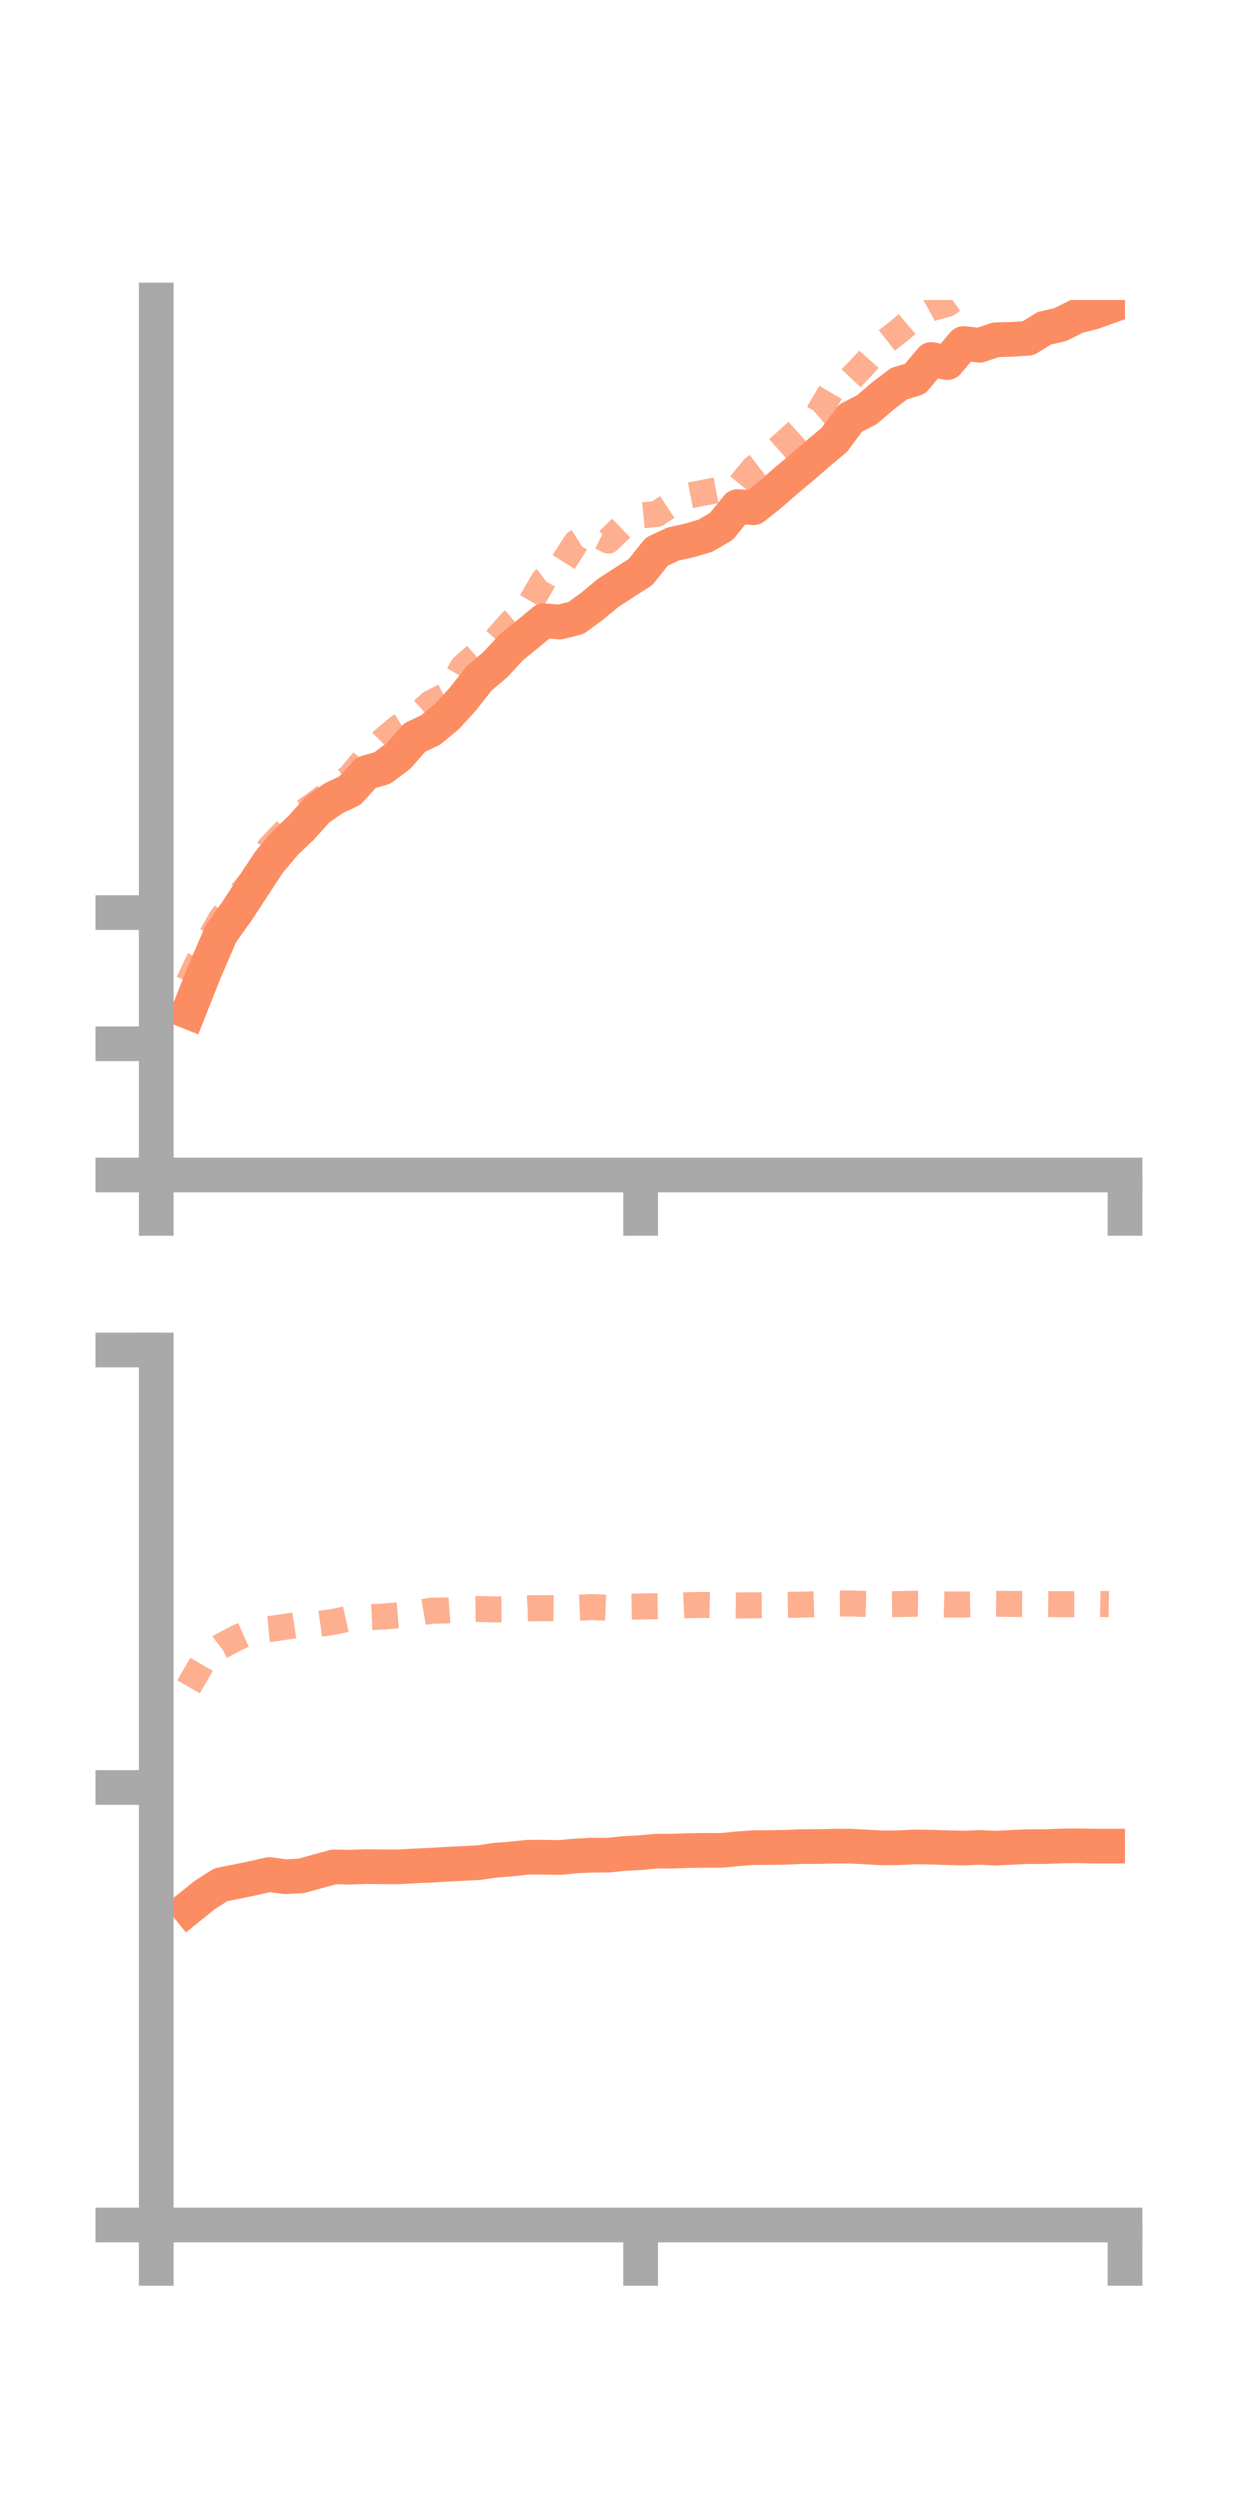 <?xml version="1.0" encoding="utf-8" standalone="no"?>
<!DOCTYPE svg PUBLIC "-//W3C//DTD SVG 1.1//EN"
  "http://www.w3.org/Graphics/SVG/1.1/DTD/svg11.dtd">
<!-- Created with matplotlib (https://matplotlib.org/) -->
<svg height="144pt" version="1.1" viewBox="0 0 72 144" width="72pt" xmlns="http://www.w3.org/2000/svg" xmlns:xlink="http://www.w3.org/1999/xlink">
 <defs>
  <style type="text/css">*{stroke-linecap:butt;stroke-linejoin:round;}</style>
 </defs>
 <g id="figure_1">
  <g id="patch_1">
   <path d="M 0 144 
L 72 144 
L 72 0 
L 0 0 
z
" style="fill:none;"/>
  </g>
  <g id="axes_1">
   <g id="patch_2">
    <path d="M 9 67.68 
L 64.8 67.68 
L 64.8 17.28 
L 9 17.28 
z
" style="fill:none;"/>
   </g>
   <g id="matplotlib.axis_1">
    <g id="xtick_1">
     <g id="line2d_1">
      <defs>
       <path d="M 0 0 
L 0 3.5 
" id="md6c3f3568a" style="stroke:#a9a9a9;stroke-width:2;"/>
      </defs>
      <g>
       <use style="fill:#a9a9a9;stroke:#a9a9a9;stroke-width:2;" x="9" xlink:href="#md6c3f3568a" y="67.68"/>
      </g>
     </g>
    </g>
    <g id="xtick_2">
     <g id="line2d_2">
      <g>
       <use style="fill:#a9a9a9;stroke:#a9a9a9;stroke-width:2;" x="36.9" xlink:href="#md6c3f3568a" y="67.68"/>
      </g>
     </g>
    </g>
    <g id="xtick_3">
     <g id="line2d_3">
      <g>
       <use style="fill:#a9a9a9;stroke:#a9a9a9;stroke-width:2;" x="64.8" xlink:href="#md6c3f3568a" y="67.68"/>
      </g>
     </g>
    </g>
   </g>
   <g id="matplotlib.axis_2">
    <g id="ytick_1">
     <g id="line2d_4">
      <defs>
       <path d="M 0 0 
L -3.5 0 
" id="m9a00a1c214" style="stroke:#a9a9a9;stroke-width:2;"/>
      </defs>
      <g>
       <use style="fill:#a9a9a9;stroke:#a9a9a9;stroke-width:2;" x="9" xlink:href="#m9a00a1c214" y="67.68"/>
      </g>
     </g>
    </g>
    <g id="ytick_2">
     <g id="line2d_5">
      <g>
       <use style="fill:#a9a9a9;stroke:#a9a9a9;stroke-width:2;" x="9" xlink:href="#m9a00a1c214" y="60.123"/>
      </g>
     </g>
    </g>
    <g id="ytick_3">
     <g id="line2d_6">
      <g>
       <use style="fill:#a9a9a9;stroke:#a9a9a9;stroke-width:2;" x="9" xlink:href="#m9a00a1c214" y="52.565"/>
      </g>
     </g>
    </g>
   </g>
   <g id="line2d_7">
    <path clip-path="url(#p7b9ae701e6)" d="M 10.86 58.28 
L 11.79 55.942 
L 12.72 53.784 
L 13.65 52.479 
L 14.58 51.057 
L 15.51 49.641 
L 16.44 48.544 
L 17.37 47.661 
L 18.3 46.618 
L 19.23 45.975 
L 20.16 45.534 
L 21.09 44.506 
L 22.02 44.239 
L 22.95 43.545 
L 23.88 42.485 
L 24.81 42.043 
L 25.74 41.274 
L 26.67 40.255 
L 27.6 39.069 
L 28.53 38.287 
L 29.46 37.278 
L 30.39 36.526 
L 31.32 35.754 
L 32.25 35.83 
L 33.18 35.593 
L 34.11 34.916 
L 35.04 34.143 
L 35.97 33.541 
L 36.9 32.945 
L 37.83 31.775 
L 38.76 31.338 
L 39.69 31.133 
L 40.62 30.862 
L 41.55 30.321 
L 42.48 29.179 
L 43.41 29.245 
L 44.34 28.508 
L 45.27 27.692 
L 46.2 26.918 
L 47.13 26.111 
L 48.06 25.331 
L 48.99 24.082 
L 49.92 23.608 
L 50.85 22.811 
L 51.78 22.104 
L 52.71 21.817 
L 53.64 20.706 
L 54.57 20.888 
L 55.5 19.787 
L 56.43 19.886 
L 57.36 19.571 
L 58.29 19.546 
L 59.22 19.485 
L 60.15 18.909 
L 61.08 18.695 
L 62.01 18.225 
L 62.94 17.99 
L 63.87 17.658 
" style="fill:none;stroke:#fc8d62;stroke-linecap:square;stroke-width:2;"/>
   </g>
   <g id="line2d_8">
    <path clip-path="url(#p7b9ae701e6)" d="M 10.86 56.578 
L 11.79 54.597 
L 12.72 52.939 
L 13.65 51.742 
L 14.58 50.636 
L 15.51 48.851 
L 16.44 47.868 
L 17.37 46.865 
L 18.3 46.195 
L 19.23 45.465 
L 20.16 44.737 
L 21.09 43.616 
L 22.02 42.679 
L 22.95 41.895 
L 23.88 41.326 
L 24.81 40.5 
L 25.74 40.023 
L 26.67 38.401 
L 27.6 37.593 
L 28.53 36.878 
L 29.46 35.825 
L 30.39 35.027 
L 31.32 33.413 
L 32.25 32.712 
L 33.18 31.252 
L 34.11 30.667 
L 35.04 31.136 
L 35.97 30.233 
L 36.9 29.696 
L 37.83 29.604 
L 38.76 28.986 
L 39.69 28.545 
L 40.62 28.363 
L 41.55 28.188 
L 42.48 28.107 
L 43.41 26.974 
L 44.34 26.26 
L 45.27 25.437 
L 46.2 24.599 
L 47.13 23.81 
L 48.06 22.227 
L 48.99 21.828 
L 49.92 20.844 
L 50.85 19.791 
L 51.78 19.064 
L 52.71 18.276 
L 53.64 17.759 
L 54.57 17.503 
L 55.5 16.852 
L 56.43 16.125 
L 57.36 15.734 
L 58.29 16.251 
L 59.22 15.822 
L 60.15 14.694 
L 61.08 14.411 
L 62.01 13.943 
L 62.94 13.732 
L 63.87 12.946 
" style="fill:none;stroke:#fc8d62;stroke-dasharray:1.5,1.5;stroke-dashoffset:0;stroke-opacity:0.7;stroke-width:1.5;"/>
   </g>
   <g id="patch_3">
    <path d="M 9 67.68 
L 9 17.28 
" style="fill:none;stroke:#a9a9a9;stroke-linecap:square;stroke-linejoin:miter;stroke-width:2;"/>
   </g>
   <g id="patch_4">
    <path d="M 64.8 67.68 
L 64.8 17.28 
" style="fill:none;"/>
   </g>
   <g id="patch_5">
    <path d="M 9 67.68 
L 64.8 67.68 
" style="fill:none;stroke:#a9a9a9;stroke-linecap:square;stroke-linejoin:miter;stroke-width:2;"/>
   </g>
   <g id="patch_6">
    <path d="M 9 17.28 
L 64.8 17.28 
" style="fill:none;"/>
   </g>
  </g>
  <g id="axes_2">
   <g id="patch_7">
    <path d="M 9 128.16 
L 64.8 128.16 
L 64.8 77.76 
L 9 77.76 
z
" style="fill:none;"/>
   </g>
   <g id="matplotlib.axis_3">
    <g id="xtick_4">
     <g id="line2d_9">
      <g>
       <use style="fill:#a9a9a9;stroke:#a9a9a9;stroke-width:2;" x="9" xlink:href="#md6c3f3568a" y="128.16"/>
      </g>
     </g>
    </g>
    <g id="xtick_5">
     <g id="line2d_10">
      <g>
       <use style="fill:#a9a9a9;stroke:#a9a9a9;stroke-width:2;" x="36.9" xlink:href="#md6c3f3568a" y="128.16"/>
      </g>
     </g>
    </g>
    <g id="xtick_6">
     <g id="line2d_11">
      <g>
       <use style="fill:#a9a9a9;stroke:#a9a9a9;stroke-width:2;" x="64.8" xlink:href="#md6c3f3568a" y="128.16"/>
      </g>
     </g>
    </g>
   </g>
   <g id="matplotlib.axis_4">
    <g id="ytick_4">
     <g id="line2d_12">
      <g>
       <use style="fill:#a9a9a9;stroke:#a9a9a9;stroke-width:2;" x="9" xlink:href="#m9a00a1c214" y="128.16"/>
      </g>
     </g>
    </g>
    <g id="ytick_5">
     <g id="line2d_13">
      <g>
       <use style="fill:#a9a9a9;stroke:#a9a9a9;stroke-width:2;" x="9" xlink:href="#m9a00a1c214" y="102.96"/>
      </g>
     </g>
    </g>
    <g id="ytick_6">
     <g id="line2d_14">
      <g>
       <use style="fill:#a9a9a9;stroke:#a9a9a9;stroke-width:2;" x="9" xlink:href="#m9a00a1c214" y="77.76"/>
      </g>
     </g>
    </g>
   </g>
   <g id="line2d_15">
    <path clip-path="url(#p4034acd059)" d="M 10.86 109.903 
L 11.79 109.155 
L 12.72 108.561 
L 13.65 108.377 
L 14.58 108.184 
L 15.51 107.972 
L 16.44 108.098 
L 17.37 108.048 
L 18.3 107.787 
L 19.23 107.534 
L 20.16 107.549 
L 21.09 107.518 
L 22.02 107.528 
L 22.95 107.531 
L 23.88 107.478 
L 24.81 107.438 
L 25.74 107.38 
L 26.67 107.336 
L 27.6 107.286 
L 28.53 107.149 
L 29.46 107.078 
L 30.39 106.977 
L 31.32 106.975 
L 32.25 106.993 
L 33.18 106.9 
L 34.11 106.859 
L 35.04 106.855 
L 35.97 106.76 
L 36.9 106.713 
L 37.83 106.624 
L 38.76 106.625 
L 39.69 106.594 
L 40.62 106.58 
L 41.55 106.584 
L 42.48 106.491 
L 43.41 106.423 
L 44.34 106.42 
L 45.27 106.403 
L 46.2 106.363 
L 47.13 106.362 
L 48.06 106.337 
L 48.99 106.339 
L 49.92 106.389 
L 50.85 106.44 
L 51.78 106.429 
L 52.71 106.383 
L 53.64 106.398 
L 54.57 106.426 
L 55.5 106.45 
L 56.43 106.412 
L 57.36 106.455 
L 58.29 106.408 
L 59.22 106.365 
L 60.15 106.366 
L 61.08 106.331 
L 62.01 106.315 
L 62.94 106.336 
L 63.87 106.336 
" style="fill:none;stroke:#fc8d62;stroke-linecap:square;stroke-width:2;"/>
   </g>
   <g id="line2d_16">
    <path clip-path="url(#p4034acd059)" d="M 10.86 97.163 
L 11.79 95.552 
L 12.72 94.828 
L 13.65 94.339 
L 14.58 93.923 
L 15.51 93.836 
L 16.44 93.702 
L 17.37 93.556 
L 18.3 93.547 
L 19.23 93.418 
L 20.16 93.212 
L 21.09 93.158 
L 22.02 93.115 
L 22.95 93.041 
L 23.88 92.943 
L 24.81 92.781 
L 25.74 92.76 
L 26.67 92.691 
L 27.6 92.677 
L 28.53 92.703 
L 29.46 92.693 
L 30.39 92.641 
L 31.32 92.626 
L 32.25 92.638 
L 33.18 92.609 
L 34.11 92.567 
L 35.04 92.607 
L 35.97 92.551 
L 36.9 92.534 
L 37.83 92.517 
L 38.76 92.502 
L 39.69 92.455 
L 40.62 92.447 
L 41.55 92.468 
L 42.48 92.474 
L 43.41 92.466 
L 44.34 92.461 
L 45.27 92.442 
L 46.2 92.428 
L 47.13 92.396 
L 48.06 92.368 
L 48.99 92.361 
L 49.92 92.388 
L 50.85 92.407 
L 51.78 92.395 
L 52.71 92.374 
L 53.64 92.392 
L 54.57 92.418 
L 55.5 92.418 
L 56.43 92.401 
L 57.36 92.377 
L 58.29 92.387 
L 59.22 92.389 
L 60.15 92.392 
L 61.08 92.402 
L 62.01 92.403 
L 62.94 92.378 
L 63.87 92.398 
" style="fill:none;stroke:#fc8d62;stroke-dasharray:1.5,1.5;stroke-dashoffset:0;stroke-opacity:0.7;stroke-width:1.5;"/>
   </g>
   <g id="patch_8">
    <path d="M 9 128.16 
L 9 77.76 
" style="fill:none;stroke:#a9a9a9;stroke-linecap:square;stroke-linejoin:miter;stroke-width:2;"/>
   </g>
   <g id="patch_9">
    <path d="M 64.8 128.16 
L 64.8 77.76 
" style="fill:none;"/>
   </g>
   <g id="patch_10">
    <path d="M 9 128.16 
L 64.8 128.16 
" style="fill:none;stroke:#a9a9a9;stroke-linecap:square;stroke-linejoin:miter;stroke-width:2;"/>
   </g>
   <g id="patch_11">
    <path d="M 9 77.76 
L 64.8 77.76 
" style="fill:none;"/>
   </g>
  </g>
 </g>
 <defs>
  <clipPath id="p7b9ae701e6">
   <rect height="50.4" width="55.8" x="9" y="17.28"/>
  </clipPath>
  <clipPath id="p4034acd059">
   <rect height="50.4" width="55.8" x="9" y="77.76"/>
  </clipPath>
 </defs>
</svg>
